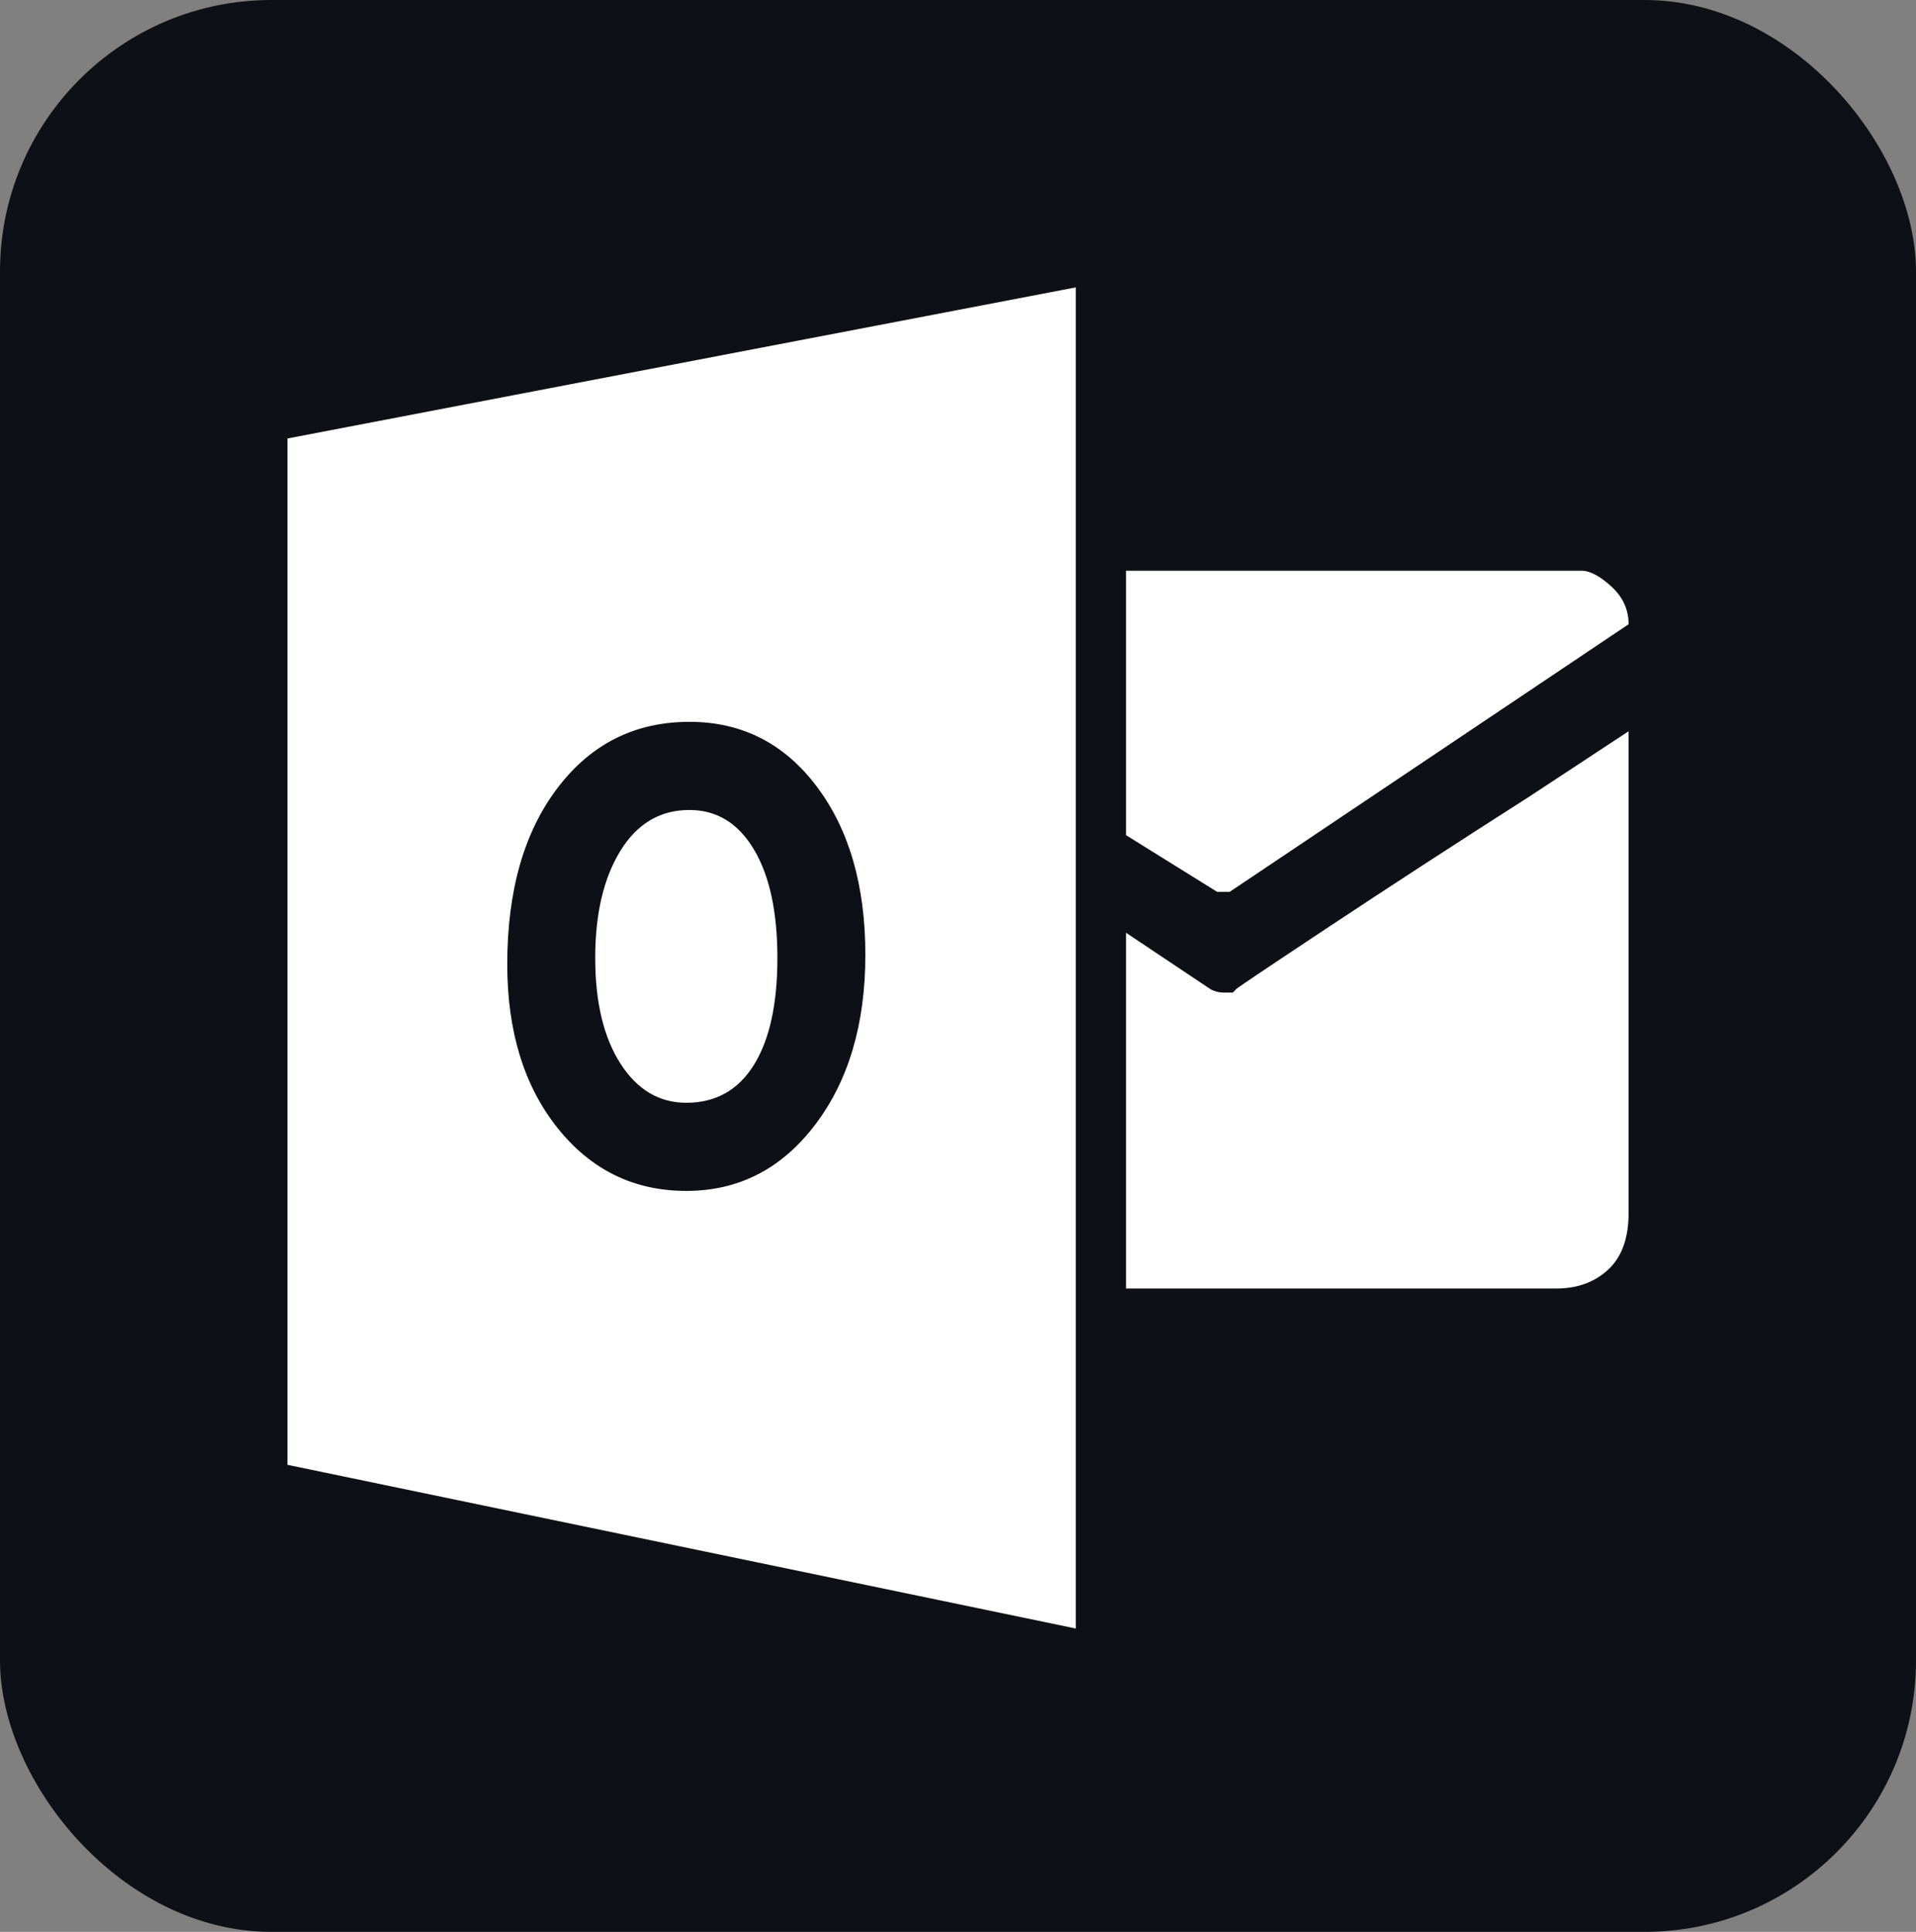 <svg width="120" height="121" viewBox="0 0 120 121" fill="none" xmlns="http://www.w3.org/2000/svg">
<rect x="0" y="0" width="120" height="121" fill="#808080" stroke="none"/>
<rect width="120" height="121" rx="17" fill="#0D1117"/>
<path d="M70.525 35.746H99.049C99.574 35.746 100.197 36.075 100.918 36.732C101.639 37.39 102 38.178 102 39.099L77.016 55.859H76.23L70.525 52.31V35.746ZM70.525 58.422L75.836 61.972C76.098 62.103 76.361 62.169 76.623 62.169H77.213L77.41 61.972C77.147 62.103 79.049 60.822 83.115 58.127C87.18 55.432 91.377 52.704 95.705 49.944L102 45.803V75.972C102 77.549 101.574 78.732 100.721 79.521C99.869 80.31 98.787 80.704 97.475 80.704H70.525V58.422ZM43.18 50.732C44.885 50.732 46.23 51.554 47.213 53.197C48.197 54.84 48.688 57.108 48.688 60C48.688 62.892 48.197 65.127 47.213 66.704C46.23 68.282 44.82 69.07 42.984 69.07C41.279 69.07 39.902 68.249 38.852 66.606C37.803 64.962 37.279 62.761 37.279 60C37.279 57.239 37.803 55.005 38.852 53.296C39.902 51.587 41.344 50.732 43.18 50.732ZM18 27.465L67.377 18V102L18 91.746V27.465ZM51.049 70.451C53.148 67.69 54.197 64.141 54.197 59.803C54.197 55.465 53.18 51.948 51.148 49.254C49.115 46.559 46.459 45.211 43.18 45.211C39.77 45.211 37.016 46.592 34.918 49.352C32.82 52.113 31.77 55.793 31.77 60.394C31.77 64.601 32.82 68.019 34.918 70.648C37.016 73.277 39.705 74.591 42.984 74.591C46.262 74.591 48.951 73.211 51.049 70.451Z" fill="white"/>
</svg>
